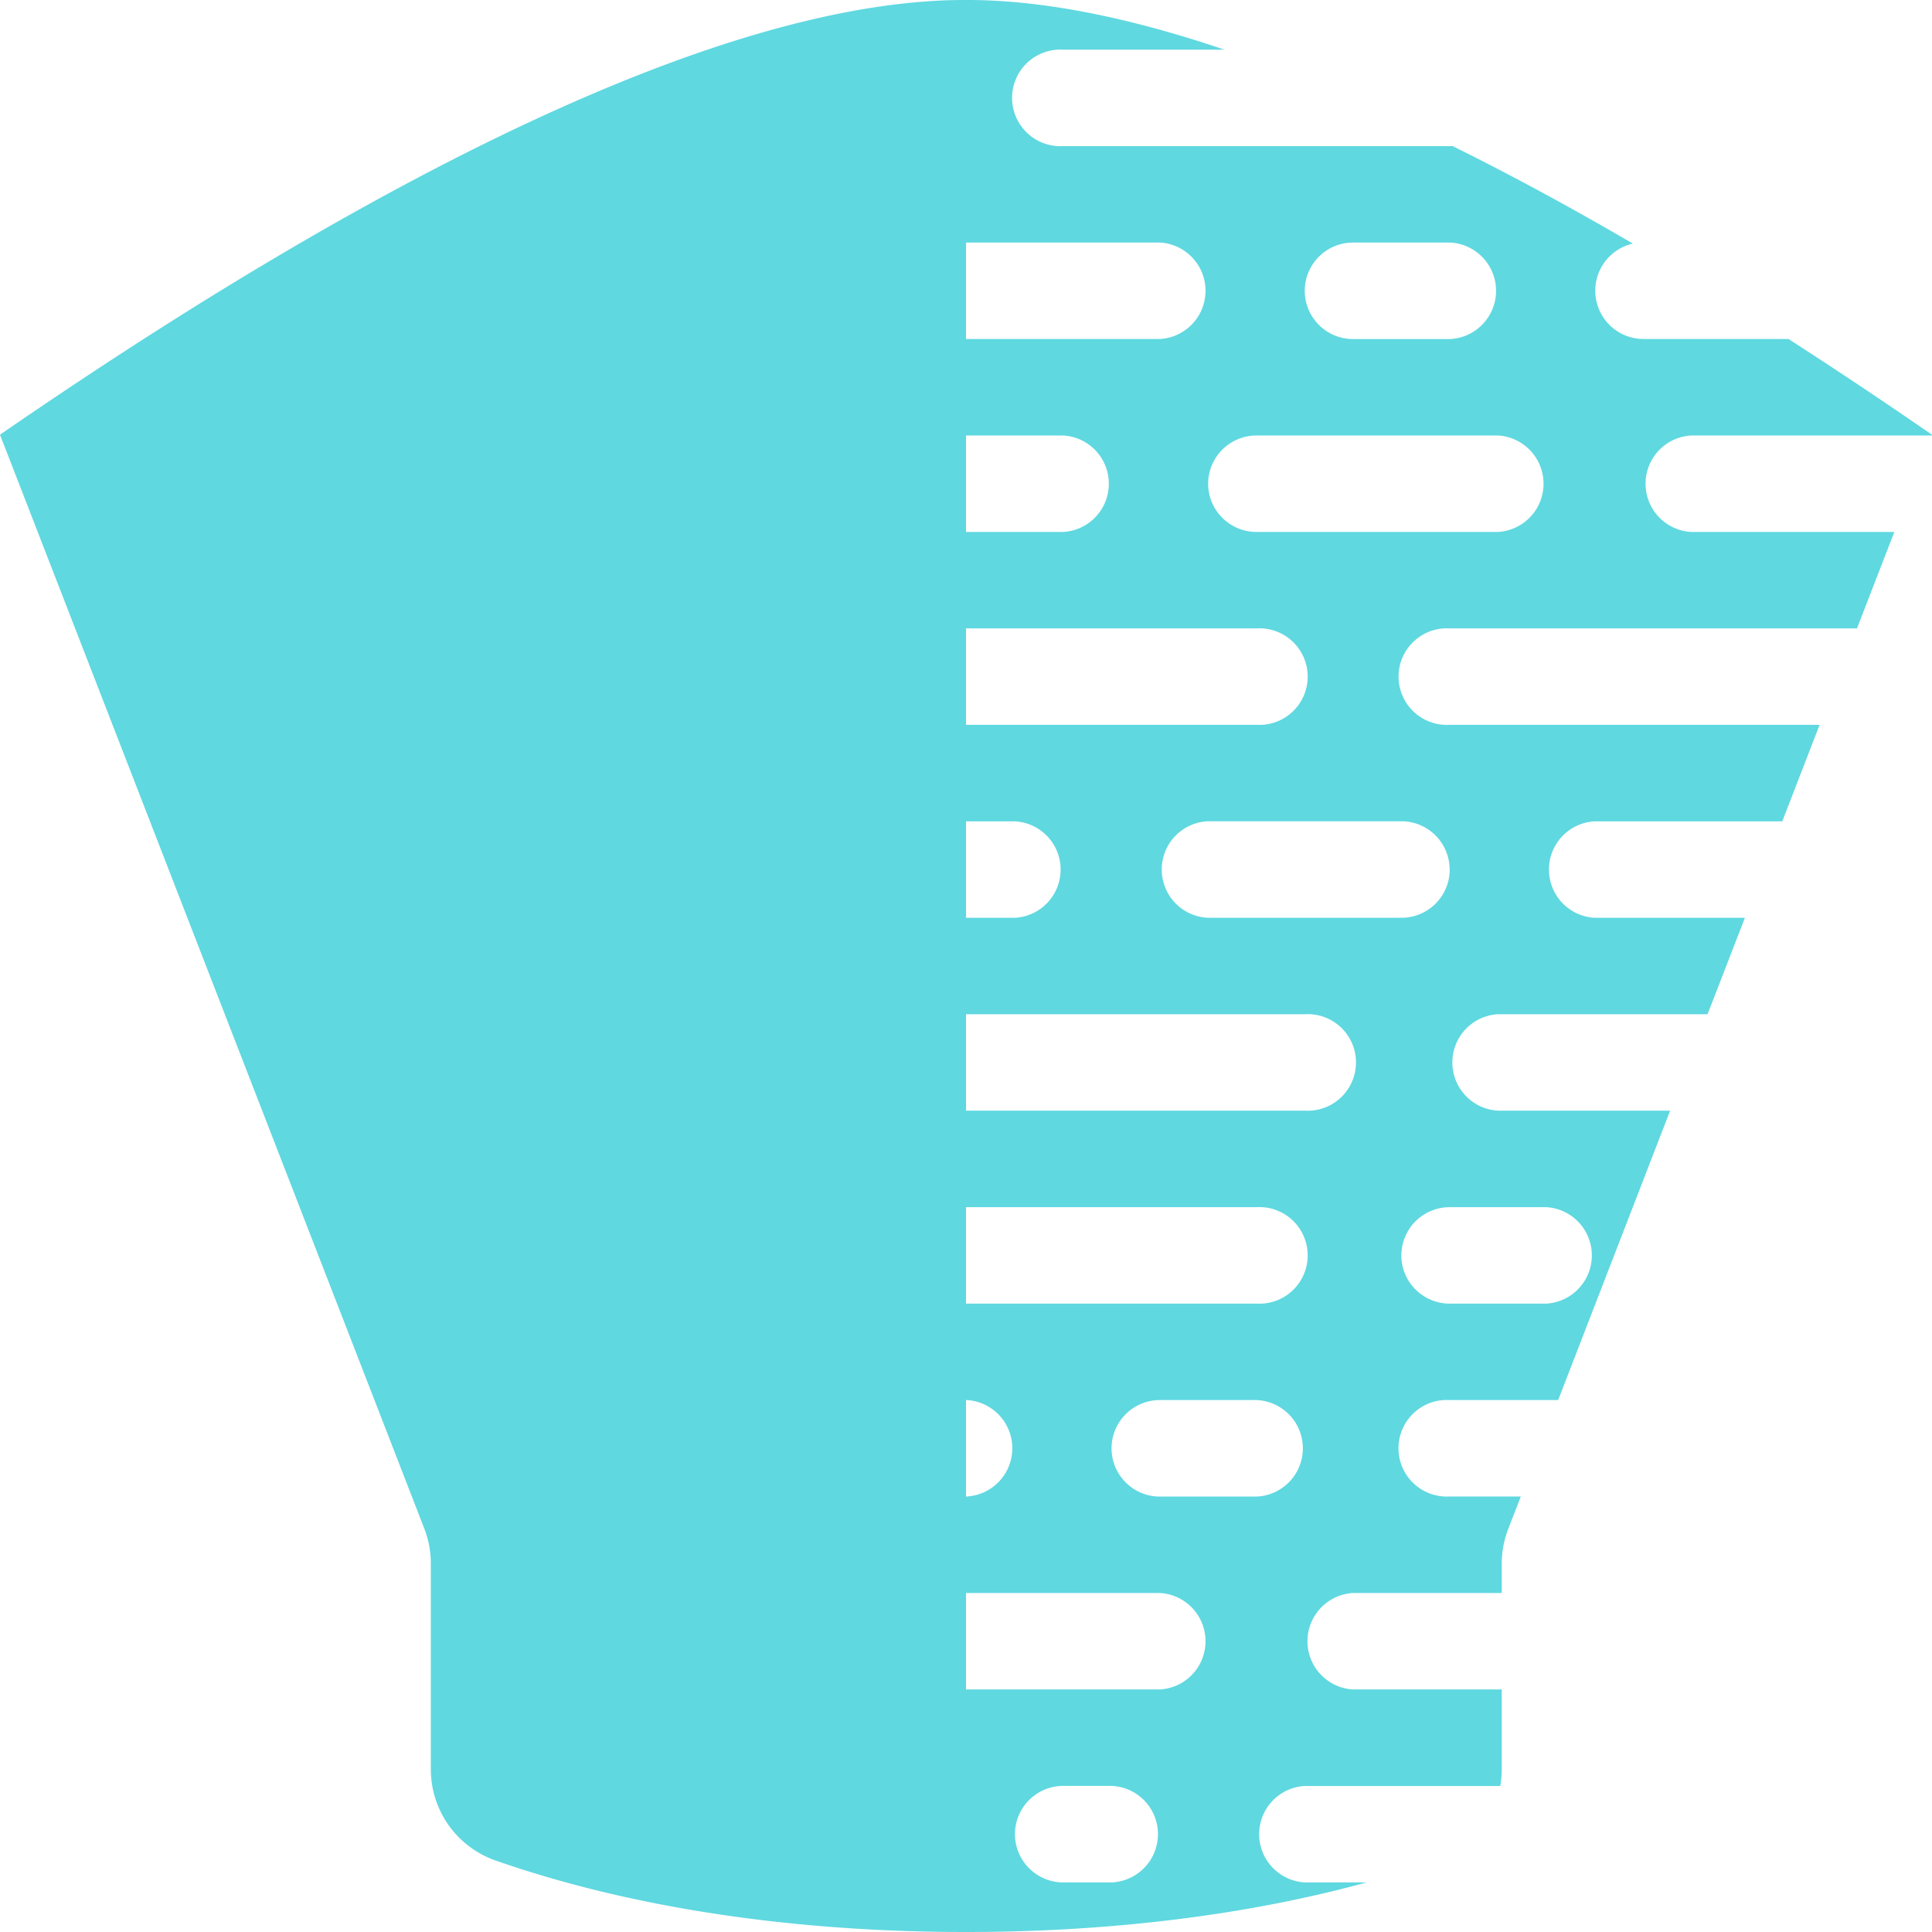 <svg xmlns="http://www.w3.org/2000/svg" width="24" height="24" viewBox="0 0 24 24">
    <path fill="#5FD8E0" fill-rule="evenodd" d="M12 19.789v1.198h2.41a.6.6 0 0 0 0-1.198H12zm0-1.199h.01a.6.6 0 0 0 0-1.198H12v1.198zm0-2.396h3.61a.6.6 0 1 0 0-1.198H12v1.198zm0-2.397h4.21a.6.6 0 1 0 0-1.198H12v1.198zm0-2.396h.61a.6.6 0 0 0 0-1.198H12V11.4zm0-2.397h3.61a.6.6 0 1 0 0-1.198H12v1.198zm0-2.396H13.209a.6.6 0 0 0 0-1.198H12v1.198zm0-2.397h2.41a.6.6 0 0 0 0-1.198H12v1.198zM12 0c.912-.003 1.985.202 3.21.617h-2.003a.6.6 0 1 0 0 1.198h4.802l.034-.001c.712.352 1.46.756 2.241 1.212a.6.6 0 0 0 .123 1.185h1.81A65.45 65.45 0 0 1 24 5.401l-.004.009h-2.989a.6.6 0 0 0 0 1.198h2.525l-.464 1.198h-5.06a.6.6 0 1 0 0 1.198h4.596l-.464 1.199h-2.333a.6.6 0 0 0 0 1.198h1.869l-.464 1.198h-2.605a.6.6 0 0 0 0 1.198h2.14l-1.391 3.595h-1.349a.6.6 0 1 0 0 1.198h.885l-.155.4c-.054.139-.082.287-.082.436v.363h-1.848a.6.6 0 0 0 0 1.198h1.848v.989c0 .07-.006.14-.018.21h-2.43a.6.6 0 0 0 0 1.198h.77c-1.496.41-3.203.616-4.977.616-2.136 0-4.156-.297-5.849-.89a1.2 1.2 0 0 1-.799-1.134v-2.55c0-.15-.027-.297-.081-.437L0 5.4C5.239 1.791 9.31-.009 12 0zm.608 22.784c0 .331.269.6.6.6h.601a.6.6 0 0 0 0-1.199h-.602a.6.6 0 0 0-.599.6zm1.2-4.793c0 .331.269.6.6.6h1.201a.6.6 0 0 0 0-1.199h-1.202a.6.6 0 0 0-.599.6zm3.6-2.396c0 .33.269.599.6.599h1.201a.6.6 0 0 0 0-1.198h-1.202a.6.6 0 0 0-.599.599zm-2.4-9.586c0 .33.269.599.6.599h3.001a.6.6 0 0 0 0-1.198h-3.002a.6.6 0 0 0-.599.599zm1.2-2.397c0 .331.269.6.6.6h1.201a.6.6 0 0 0 0-1.199h-1.202a.6.6 0 0 0-.599.6zm1.8 7.19a.6.6 0 0 0-.599-.6h-2.402a.6.6 0 0 0 0 1.199h2.402a.6.6 0 0 0 .6-.6z"/>
</svg>
